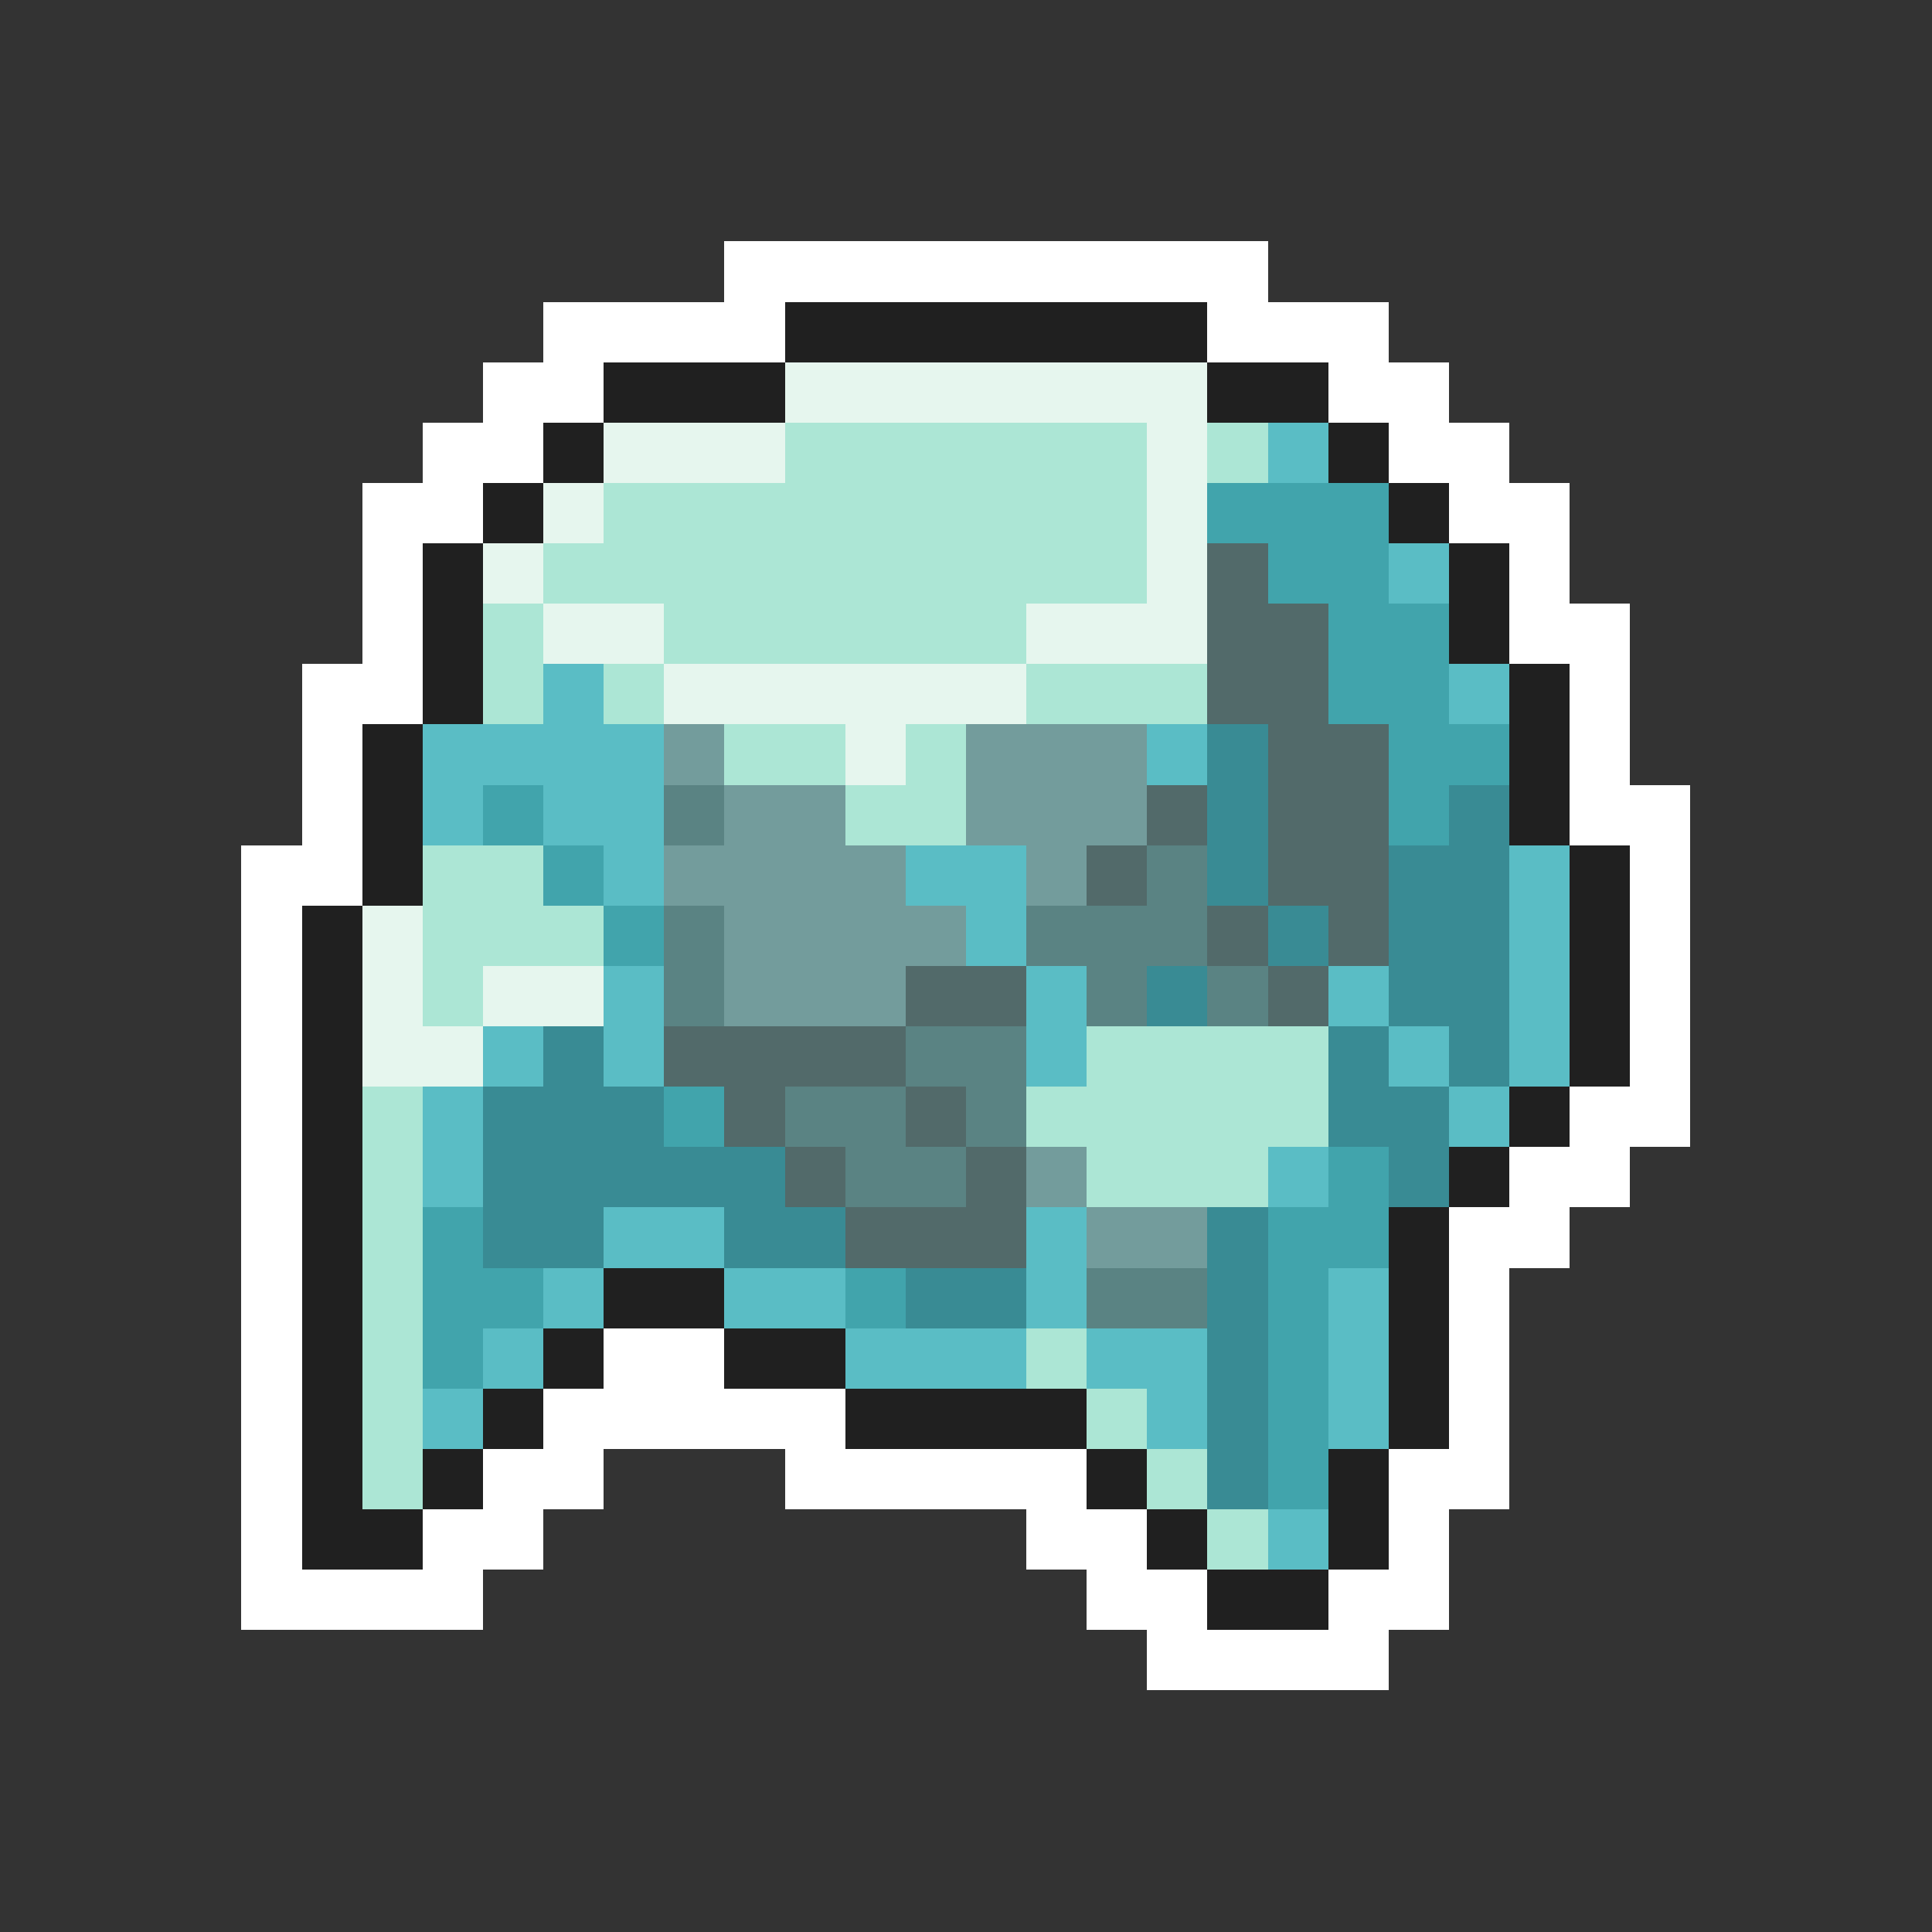 <svg xmlns="http://www.w3.org/2000/svg" viewBox="0 -0.5 32 32" shape-rendering="crispEdges">
<rect x="0" y="-0.5" width="32" height="32" fill="#333333" stroke="none"/>
<path stroke="#ffffff" d="M12 4h9M9 5h4M20 5h3M8 6h2M22 6h2M7 7h2M23 7h2M6 8h2M24 8h2M6 9h1M25 9h1M6 10h1M25 10h2M5 11h2M26 11h1M5 12h1M26 12h1M5 13h1M26 13h2M4 14h2M27 14h1M4 15h1M27 15h1M4 16h1M27 16h1M4 17h1M27 17h1M4 18h1M26 18h2M4 19h1M25 19h2M4 20h1M24 20h2M4 21h1M24 21h1M4 22h1M10 22h2M24 22h1M4 23h1M9 23h5M24 23h1M4 24h1M8 24h2M13 24h5M23 24h2M4 25h1M7 25h2M17 25h2M23 25h1M4 26h4M18 26h2M22 26h2M19 27h4" />
<path stroke="#202020" d="M13 5h7M10 6h3M20 6h2M9 7h1M22 7h1M8 8h1M23 8h1M7 9h1M24 9h1M7 10h1M24 10h1M7 11h1M25 11h1M6 12h1M25 12h1M6 13h1M25 13h1M6 14h1M26 14h1M5 15h1M26 15h1M5 16h1M26 16h1M5 17h1M26 17h1M5 18h1M25 18h1M5 19h1M24 19h1M5 20h1M23 20h1M5 21h1M10 21h2M23 21h1M5 22h1M9 22h1M12 22h2M23 22h1M5 23h1M8 23h1M14 23h4M23 23h1M5 24h1M7 24h1M18 24h1M22 24h1M5 25h2M19 25h1M22 25h1M20 26h2" />
<path stroke="#e6f6ee" d="M13 6h7M10 7h3M19 7h1M9 8h1M19 8h1M8 9h1M19 9h1M9 10h2M17 10h3M11 11h6M14 12h1M6 15h1M6 16h1M8 16h2M6 17h2" />
<path stroke="#ace6d5" d="M13 7h6M20 7h1M10 8h9M9 9h10M8 10h1M11 10h6M8 11h1M10 11h1M17 11h3M12 12h2M15 12h1M14 13h2M7 14h2M7 15h3M7 16h1M18 17h4M6 18h1M17 18h5M6 19h1M18 19h3M6 20h1M6 21h1M6 22h1M17 22h1M6 23h1M18 23h1M6 24h1M19 24h1M20 25h1" />
<path stroke="#5abdc5" d="M21 7h1M23 9h1M9 11h1M24 11h1M7 12h4M19 12h1M7 13h1M9 13h2M10 14h1M15 14h2M25 14h1M16 15h1M25 15h1M10 16h1M17 16h1M22 16h1M25 16h1M8 17h1M10 17h1M17 17h1M23 17h1M25 17h1M7 18h1M24 18h1M7 19h1M21 19h1M10 20h2M17 20h1M9 21h1M12 21h2M17 21h1M22 21h1M8 22h1M14 22h3M18 22h2M22 22h1M7 23h1M19 23h1M22 23h1M21 25h1" />
<path stroke="#41a4ac" d="M20 8h3M21 9h2M22 10h2M22 11h2M23 12h2M8 13h1M23 13h1M9 14h1M10 15h1M11 18h1M22 19h1M7 20h1M21 20h2M7 21h2M14 21h1M21 21h1M7 22h1M21 22h1M21 23h1M21 24h1" />
<path stroke="#526a6a" d="M20 9h1M20 10h2M20 11h2M21 12h2M19 13h1M21 13h2M18 14h1M21 14h2M20 15h1M22 15h1M15 16h2M21 16h1M11 17h4M12 18h1M15 18h1M13 19h1M16 19h1M14 20h3" />
<path stroke="#739c9c" d="M11 12h1M16 12h3M12 13h2M16 13h3M11 14h4M17 14h1M12 15h4M12 16h3M17 19h1M18 20h2" />
<path stroke="#398b94" d="M20 12h1M20 13h1M24 13h1M20 14h1M23 14h2M21 15h1M23 15h2M19 16h1M23 16h2M9 17h1M22 17h1M24 17h1M8 18h3M22 18h2M8 19h5M23 19h1M8 20h2M12 20h2M20 20h1M15 21h2M20 21h1M20 22h1M20 23h1M20 24h1" />
<path stroke="#5a8383" d="M11 13h1M19 14h1M11 15h1M17 15h3M11 16h1M18 16h1M20 16h1M15 17h2M13 18h2M16 18h1M14 19h2M18 21h2" />
</svg>